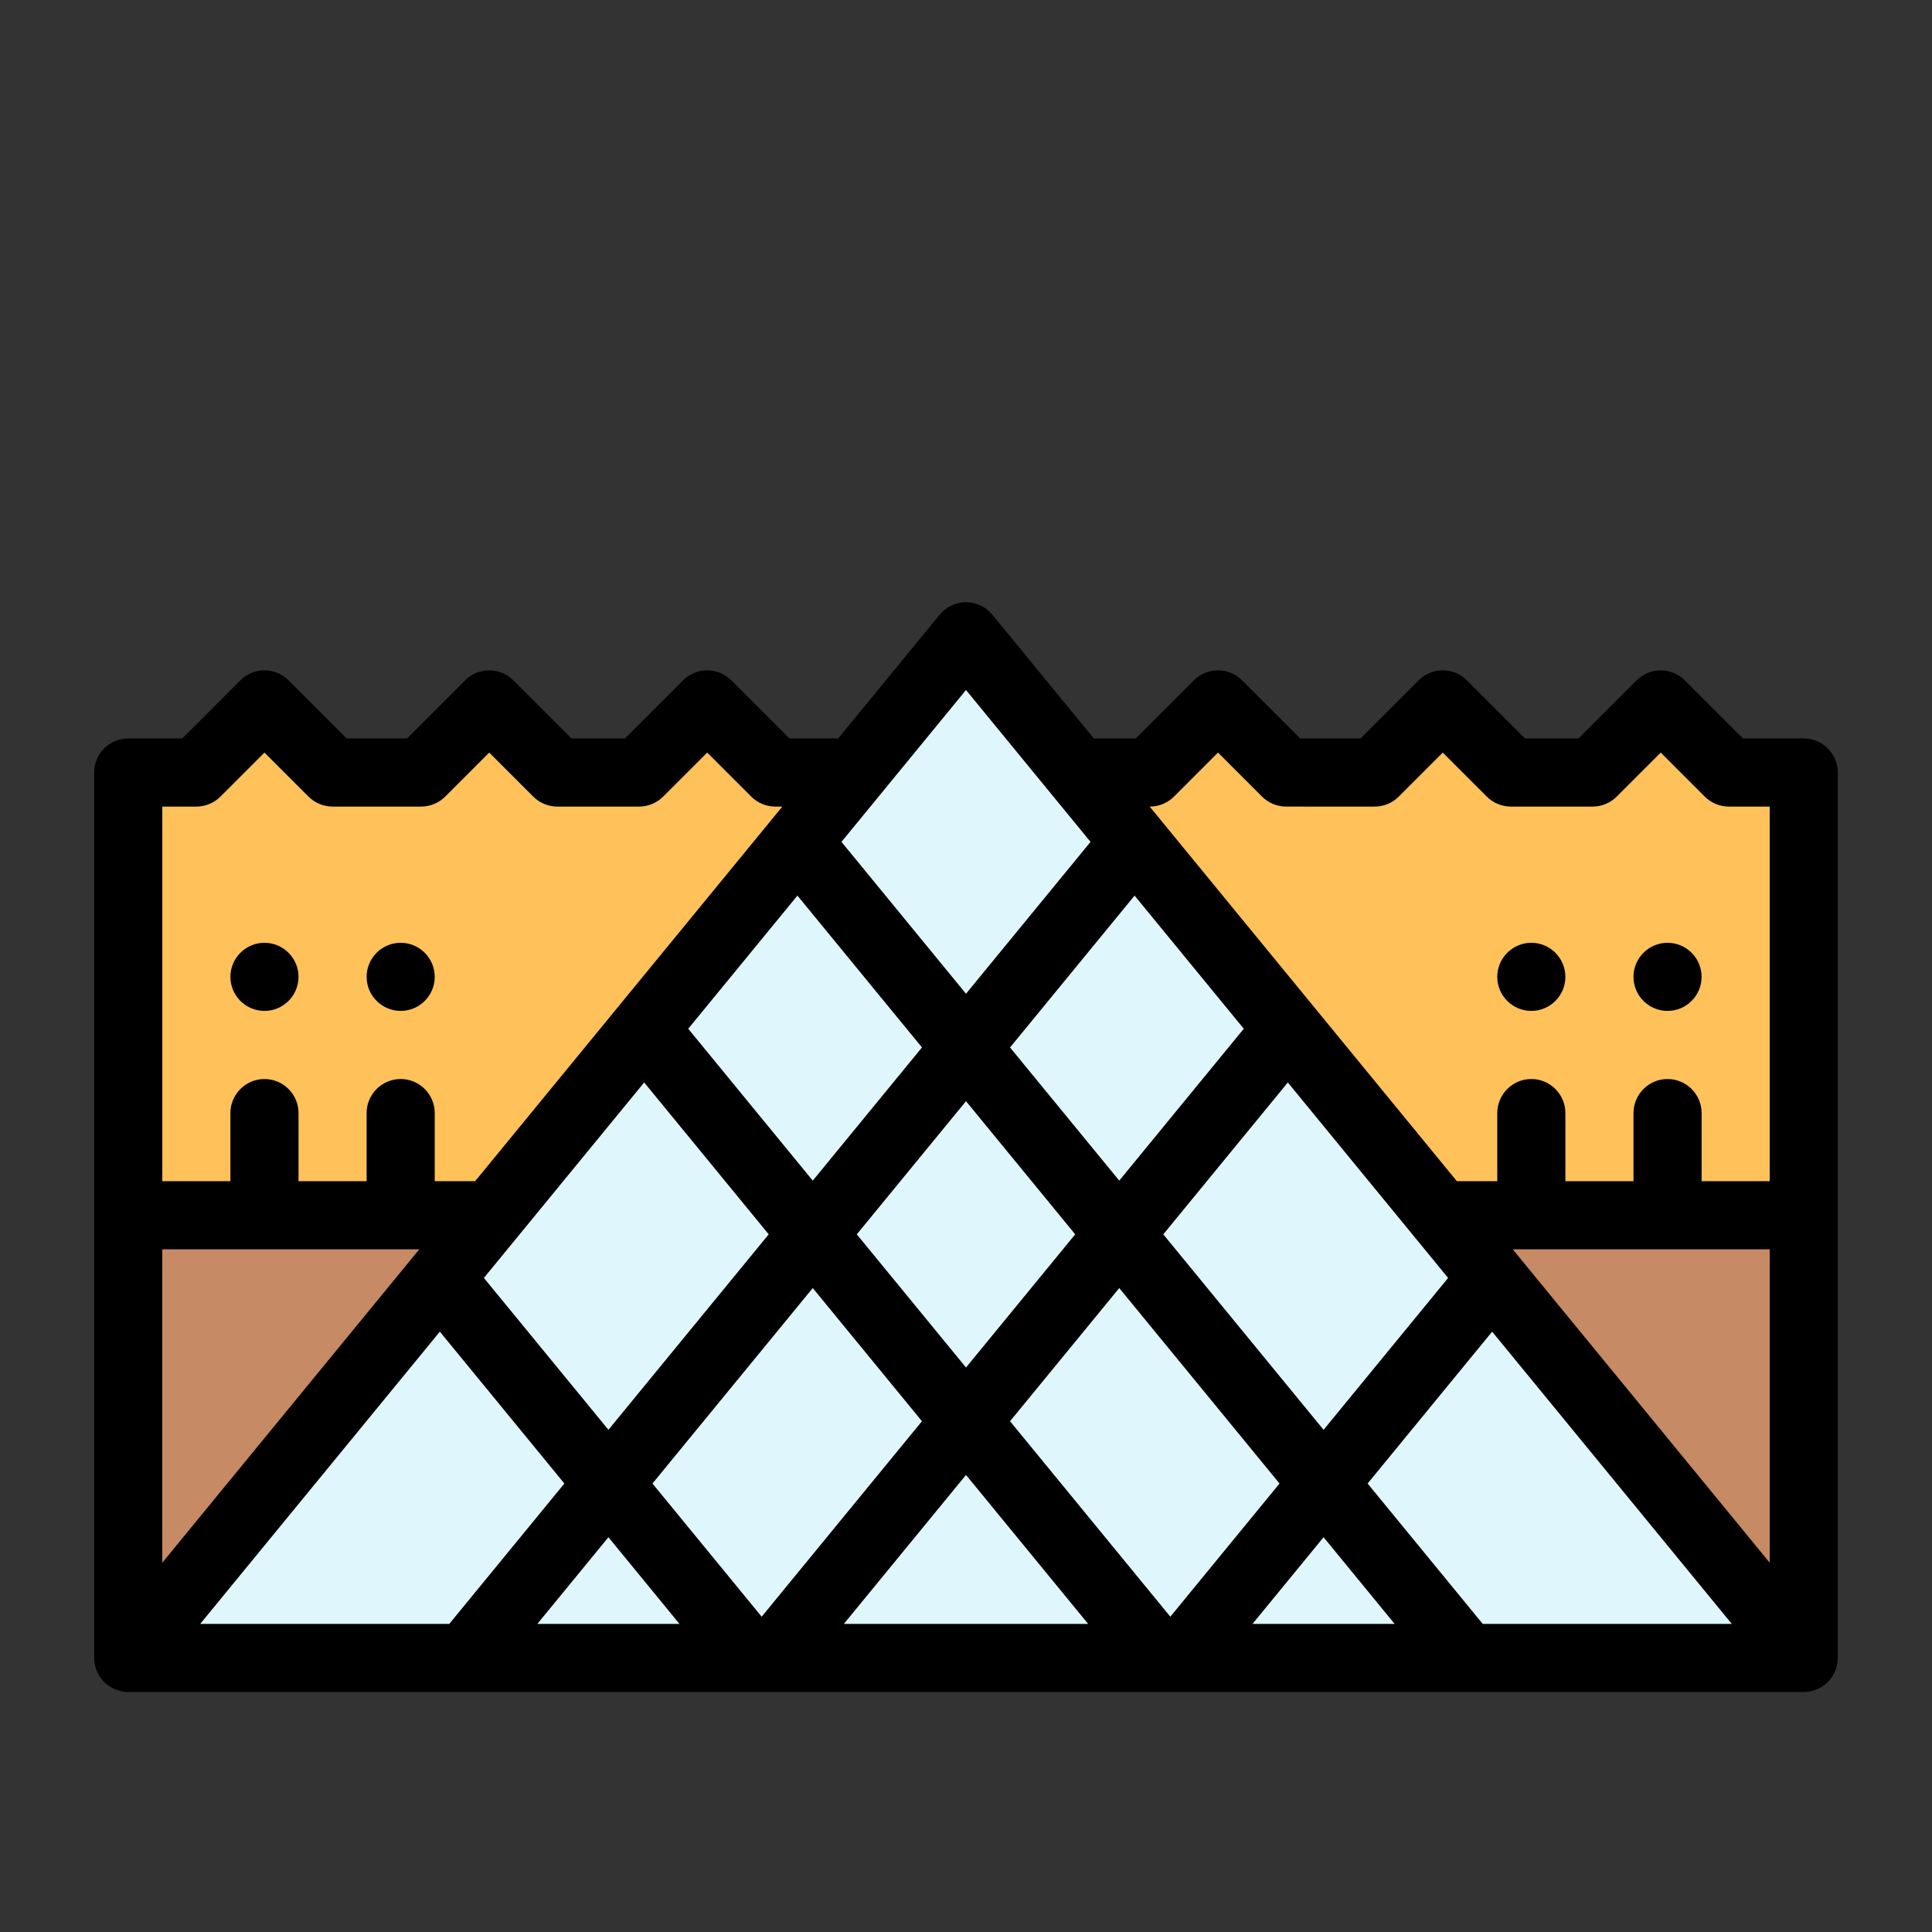 <?xml version="1.0" encoding="UTF-8" standalone="no"?>
<svg
   xmlns:dc="http://purl.org/dc/elements/1.1/"
   xmlns:cc="http://creativecommons.org/ns#"
   xmlns:rdf="http://www.w3.org/1999/02/22-rdf-syntax-ns#"
   xmlns:svg="http://www.w3.org/2000/svg"
   xmlns="http://www.w3.org/2000/svg"
   xmlns:sodipodi="http://sodipodi.sourceforge.net/DTD/sodipodi-0.dtd"
   xmlns:inkscape="http://www.inkscape.org/namespaces/inkscape"
   id="Capa_1"
   enable-background="new 0 0 512 512"
   height="512"
   viewBox="0 0 512 512"
   width="512"
   version="1.1"
   sodipodi:docname="paris_louvre.svg"
   inkscape:version="0.92.4 (5da689c313, 2019-01-14)">
  <rect x="0" y="0" width="512" height="512" fill="#333333" stroke="none"/>
  <defs
     id="defs21" />
  <sodipodi:namedview
     pagecolor="#ffffff"
     bordercolor="#666666"
     borderopacity="1"
     objecttolerance="10"
     gridtolerance="10"
     guidetolerance="10"
     inkscape:pageopacity="0"
     inkscape:pageshadow="2"
     inkscape:window-width="1920"
     inkscape:window-height="986"
     id="namedview19"
     showgrid="false"
     inkscape:zoom="0.4609375"
     inkscape:cx="-481.62712"
     inkscape:cy="256"
     inkscape:window-x="-11"
     inkscape:window-y="-11"
     inkscape:window-maximized="1"
     inkscape:current-layer="Capa_1" />
  <path
     d="m 458.16,204.725 -18.05,-18.05 -18.05,18.05 H 400.4 l -18.05,-18.05 -18.05,18.05 h -23.465 l -18.05,-18.05 -18.05,18.05 H 205.46 l -18.05,-18.05 -18.05,18.05 H 147.7 l -18.05,-18.05 -18.05,18.05 H 88.135 l -18.05,-18.05 -18.05,18.05 H 33.985 V 322.05 h 444.03 V 204.725 Z"
     id="path2"
     inkscape:connector-curvature="0"
     style="fill:#ffc15a;stroke-width:0.902" />
  <path
     d="M 478.015,322.05 V 439.375 H 33.985 V 322.05 Z"
     id="path4"
     inkscape:connector-curvature="0"
     style="fill:#c68a65;stroke-width:0.902" />
  <path
     d="M 478.015,439.375 256,168.625 33.985,439.375 Z"
     id="path6"
     inkscape:connector-curvature="0"
     style="fill:#dff6fc;stroke-width:0.902" />
  <path
     d="m 70.085,267.9 c 4.973,0 9.025,-4.052 9.025,-9.025 0,-4.973 -4.052,-9.025 -9.025,-9.025 -4.973,0 -9.025,4.052 -9.025,9.025 0,4.973 4.052,9.025 9.025,9.025 z"
     id="path8"
     inkscape:connector-curvature="0"
     style="stroke-width:0.902" />
  <path
     d="m 106.185,267.9 c 4.973,0 9.025,-4.052 9.025,-9.025 0,-4.973 -4.052,-9.025 -9.025,-9.025 -4.973,0 -9.025,4.052 -9.025,9.025 0,4.973 4.052,9.025 9.025,9.025 z"
     id="path10"
     inkscape:connector-curvature="0"
     style="stroke-width:0.902" />
  <path
     d="m 441.915,267.9 c 4.973,0 9.025,-4.052 9.025,-9.025 0,-4.973 -4.052,-9.025 -9.025,-9.025 -4.973,0 -9.025,4.052 -9.025,9.025 0,4.973 4.052,9.025 9.025,9.025 z"
     id="path12"
     inkscape:connector-curvature="0"
     style="stroke-width:0.902" />
  <path
     d="m 405.815,267.9 c 4.973,0 9.025,-4.052 9.025,-9.025 0,-4.973 -4.052,-9.025 -9.025,-9.025 -4.973,0 -9.025,4.052 -9.025,9.025 0,4.973 4.052,9.025 9.025,9.025 z"
     id="path14"
     inkscape:connector-curvature="0"
     style="stroke-width:0.902" />
  <path
     d="m 478.015,195.7 h -16.117 l -15.407,-15.407 c -3.524,-3.524 -9.239,-3.524 -12.764,0 L 418.322,195.7 h -14.184 l -15.407,-15.407 c -3.524,-3.524 -9.239,-3.524 -12.763,0 L 360.561,195.7 h -15.988 l -15.407,-15.407 c -3.524,-3.524 -9.239,-3.524 -12.764,0 L 300.997,195.7 h -11.124 l -26.894,-32.798 C 261.264,160.812 258.704,159.6 256,159.6 c -2.704,0 -5.264,1.212 -6.978,3.302 L 222.127,195.7 h -12.929 l -15.407,-15.407 c -3.524,-3.524 -9.239,-3.524 -12.764,0 L 165.622,195.7 h -14.184 l -15.407,-15.407 c -3.524,-3.524 -9.239,-3.524 -12.763,0 L 107.861,195.7 H 91.873 L 76.467,180.293 c -3.524,-3.524 -9.239,-3.524 -12.764,0 L 48.297,195.7 H 33.985 c -4.985,0 -9.025,4.04 -9.025,9.025 v 234.65 c 0,0.03 0.004,0.059 0.004,0.088 0.02,2.193 0.883,4.374 2.36,5.992 1.685,1.847 4.158,2.945 6.66,2.945 H 478.015 c 2.451,0 4.881,-1.055 6.561,-2.837 1.555,-1.65 2.464,-3.918 2.464,-6.188 v -234.65 c 0,-4.985 -4.04,-9.025 -9.025,-9.025 z m -173.28,18.05 c 2.393,0 4.689,-0.951 6.382,-2.643 l 11.668,-11.668 11.668,11.668 c 1.692,1.692 3.988,2.643 6.382,2.643 H 364.3 c 2.393,0 4.689,-0.951 6.382,-2.643 l 11.668,-11.668 11.669,11.668 c 1.692,1.692 3.988,2.643 6.382,2.643 h 21.66 c 2.393,0 4.689,-0.951 6.382,-2.643 l 11.668,-11.668 11.668,11.668 c 1.692,1.692 3.988,2.643 6.382,2.643 h 10.83 v 99.275 h -18.05 v -18.05 c 0,-4.973 -4.052,-9.025 -9.025,-9.025 -4.973,0 -9.025,4.052 -9.025,9.025 v 18.05 h -18.05 v -18.05 c 0,-4.973 -4.052,-9.025 -9.025,-9.025 -4.973,0 -9.025,4.052 -9.025,9.025 v 18.05 h -10.711 l -81.406,-99.275 z m -134.02,73.114 33.003,40.248 -42.479,51.803 -33.002,-40.248 z m 11.672,-14.233 28.939,-35.29 33.004,40.248 -28.94,35.291 z M 256,291.822 284.94,327.113 256,362.406 227.06,327.113 Z m 11.671,-14.233 33.004,-40.248 28.939,35.29 -33.003,40.248 z m 73.614,9.276 42.479,51.803 -33.002,40.248 -42.479,-51.803 z M 256,182.858 289.004,223.107 256,263.355 222.996,223.107 Z M 43.01,213.75 h 9.025 c 2.393,0 4.689,-0.951 6.382,-2.643 L 70.085,199.438 81.753,211.107 C 83.446,212.799 85.742,213.75 88.135,213.75 H 111.6 c 2.393,0 4.689,-0.951 6.382,-2.643 l 11.668,-11.668 11.669,11.668 c 1.692,1.692 3.988,2.643 6.382,2.643 h 21.66 c 2.393,0 4.689,-0.951 6.382,-2.643 l 11.668,-11.668 11.668,11.668 c 1.692,1.692 3.988,2.643 6.382,2.643 h 1.866 l -81.406,99.275 H 115.21 v -18.05 c 0,-4.973 -4.052,-9.025 -9.025,-9.025 -4.973,0 -9.025,4.052 -9.025,9.025 v 18.05 H 79.11 v -18.05 c 0,-4.973 -4.052,-9.025 -9.025,-9.025 -4.973,0 -9.025,4.052 -9.025,9.025 v 18.05 H 43.01 Z m 0,117.325 h 68.11 L 43.01,414.136 Z m 10.047,99.275 63.509,-77.449 33.002,40.248 -30.505,37.201 z m 89.348,0 18.833,-22.968 18.832,22.968 z m 30.505,-37.201 42.479,-51.803 28.94,35.293 -42.478,51.804 z M 223.629,430.35 256,390.872 288.371,430.35 Z m 44.042,-53.71 28.94,-35.293 42.479,51.803 -28.94,35.293 z m 64.258,53.71 18.832,-22.968 18.833,22.968 z m 61.009,0 -30.505,-37.201 33.002,-40.248 63.509,77.449 z M 468.99,414.136 400.88,331.075 H 468.99 Z"
     id="path16"
     inkscape:connector-curvature="0"
     style="stroke-width:0.902" />
</svg>
